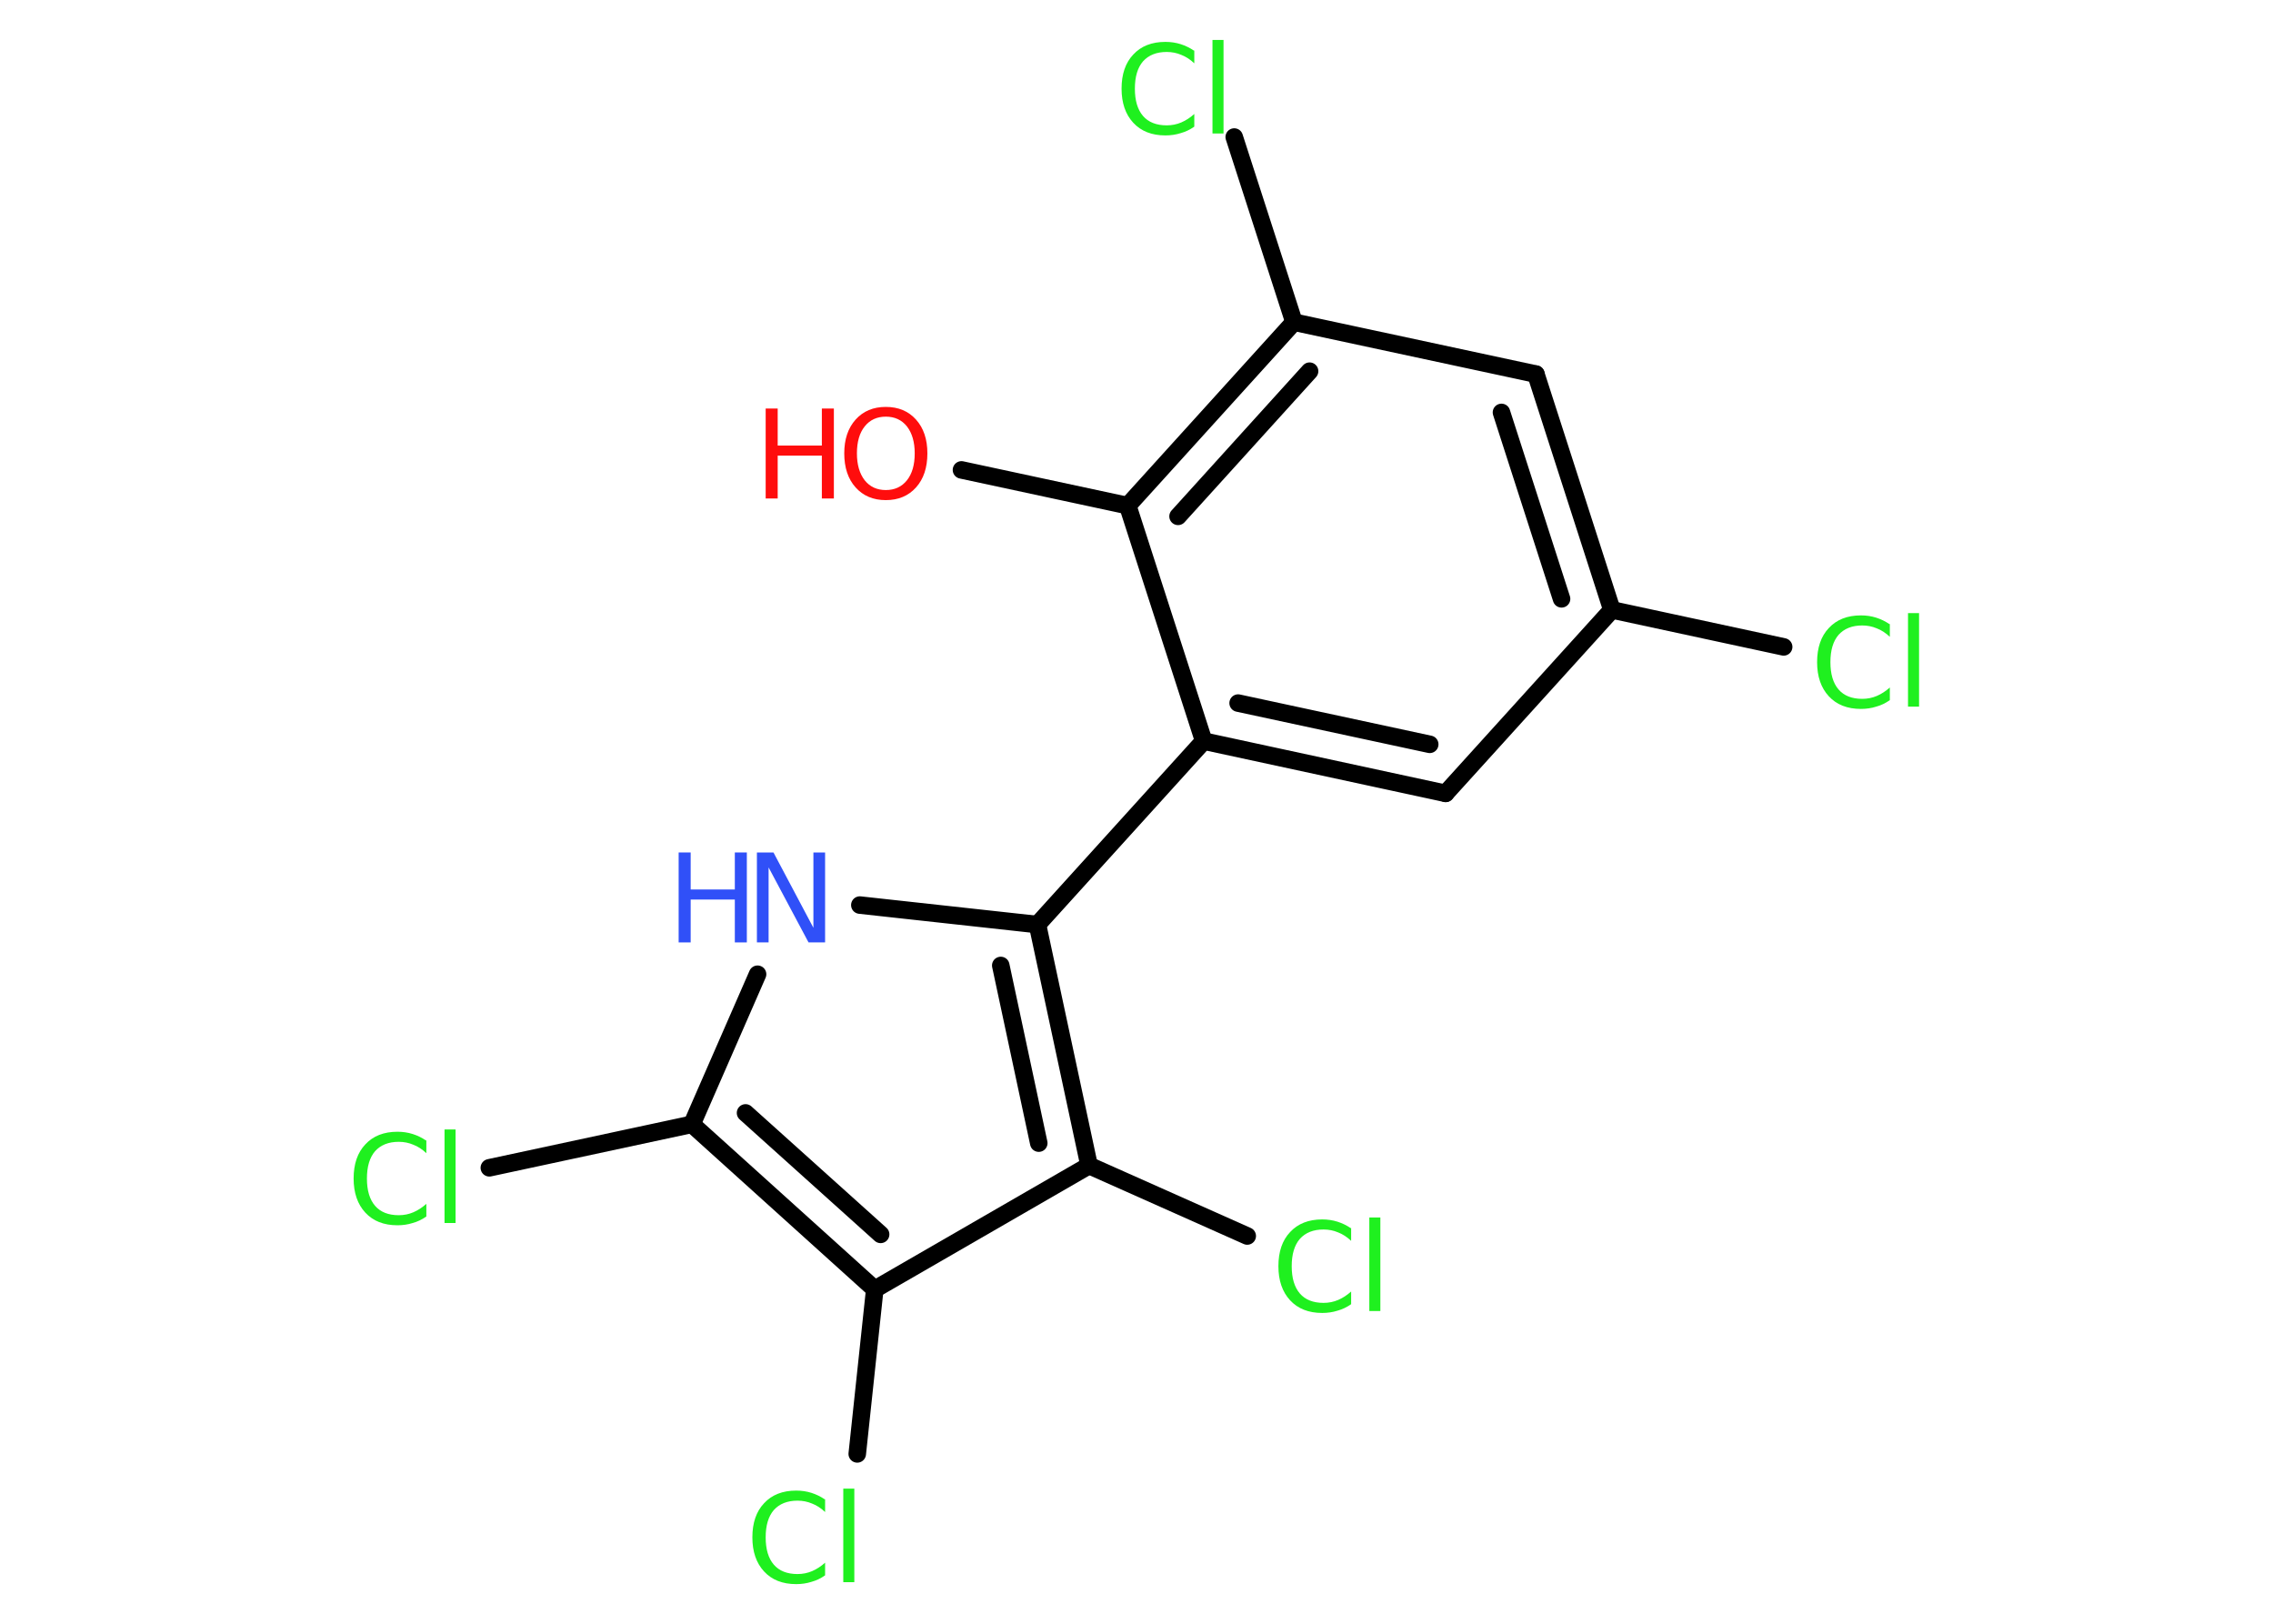 <?xml version='1.0' encoding='UTF-8'?>
<!DOCTYPE svg PUBLIC "-//W3C//DTD SVG 1.1//EN" "http://www.w3.org/Graphics/SVG/1.1/DTD/svg11.dtd">
<svg version='1.2' xmlns='http://www.w3.org/2000/svg' xmlns:xlink='http://www.w3.org/1999/xlink' width='70.0mm' height='50.0mm' viewBox='0 0 70.0 50.0'>
  <desc>Generated by the Chemistry Development Kit (http://github.com/cdk)</desc>
  <g stroke-linecap='round' stroke-linejoin='round' stroke='#000000' stroke-width='.54' fill='#1FF01F'>
    <rect x='.0' y='.0' width='70.0' height='50.0' fill='#FFFFFF' stroke='none'/>
    <g id='mol1' class='mol'>
      <line id='mol1bnd1' class='bond' x1='29.61' y1='14.47' x2='34.73' y2='15.57'/>
      <g id='mol1bnd2' class='bond'>
        <line x1='39.85' y1='9.92' x2='34.73' y2='15.57'/>
        <line x1='40.33' y1='11.43' x2='36.28' y2='15.9'/>
      </g>
      <line id='mol1bnd3' class='bond' x1='39.85' y1='9.92' x2='38.01' y2='4.22'/>
      <line id='mol1bnd4' class='bond' x1='39.85' y1='9.92' x2='47.3' y2='11.52'/>
      <g id='mol1bnd5' class='bond'>
        <line x1='49.64' y1='18.78' x2='47.3' y2='11.52'/>
        <line x1='48.09' y1='18.44' x2='46.24' y2='12.7'/>
      </g>
      <line id='mol1bnd6' class='bond' x1='49.64' y1='18.78' x2='54.93' y2='19.92'/>
      <line id='mol1bnd7' class='bond' x1='49.64' y1='18.78' x2='44.52' y2='24.43'/>
      <g id='mol1bnd8' class='bond'>
        <line x1='37.07' y1='22.82' x2='44.52' y2='24.43'/>
        <line x1='38.13' y1='21.65' x2='44.03' y2='22.92'/>
      </g>
      <line id='mol1bnd9' class='bond' x1='34.73' y1='15.57' x2='37.07' y2='22.82'/>
      <line id='mol1bnd10' class='bond' x1='37.07' y1='22.82' x2='31.95' y2='28.47'/>
      <line id='mol1bnd11' class='bond' x1='31.95' y1='28.47' x2='26.48' y2='27.87'/>
      <line id='mol1bnd12' class='bond' x1='23.33' y1='30.0' x2='21.31' y2='34.62'/>
      <line id='mol1bnd13' class='bond' x1='21.31' y1='34.62' x2='15.07' y2='35.96'/>
      <g id='mol1bnd14' class='bond'>
        <line x1='21.31' y1='34.62' x2='26.94' y2='39.7'/>
        <line x1='22.96' y1='34.27' x2='27.12' y2='38.01'/>
      </g>
      <line id='mol1bnd15' class='bond' x1='26.94' y1='39.7' x2='26.4' y2='44.77'/>
      <line id='mol1bnd16' class='bond' x1='26.94' y1='39.7' x2='33.54' y2='35.89'/>
      <g id='mol1bnd17' class='bond'>
        <line x1='33.54' y1='35.89' x2='31.95' y2='28.47'/>
        <line x1='31.99' y1='35.2' x2='30.82' y2='29.73'/>
      </g>
      <line id='mol1bnd18' class='bond' x1='33.54' y1='35.89' x2='38.41' y2='38.06'/>
      <g id='mol1atm1' class='atom'>
        <path d='M27.28 12.83q-.41 .0 -.65 .3q-.24 .3 -.24 .83q.0 .52 .24 .83q.24 .3 .65 .3q.41 .0 .65 -.3q.24 -.3 .24 -.83q.0 -.52 -.24 -.83q-.24 -.3 -.65 -.3zM27.28 12.53q.58 .0 .93 .39q.35 .39 .35 1.04q.0 .66 -.35 1.05q-.35 .39 -.93 .39q-.58 .0 -.93 -.39q-.35 -.39 -.35 -1.05q.0 -.65 .35 -1.04q.35 -.39 .93 -.39z' stroke='none' fill='#FF0D0D'/>
        <path d='M23.58 12.58h.37v1.14h1.36v-1.14h.37v2.77h-.37v-1.32h-1.36v1.32h-.37v-2.77z' stroke='none' fill='#FF0D0D'/>
      </g>
      <path id='mol1atm4' class='atom' d='M36.78 1.55v.4q-.19 -.18 -.4 -.26q-.21 -.09 -.45 -.09q-.47 .0 -.73 .29q-.25 .29 -.25 .84q.0 .55 .25 .84q.25 .29 .73 .29q.24 .0 .45 -.09q.21 -.09 .4 -.26v.39q-.2 .14 -.42 .2q-.22 .07 -.47 .07q-.63 .0 -.99 -.39q-.36 -.39 -.36 -1.05q.0 -.67 .36 -1.05q.36 -.39 .99 -.39q.25 .0 .47 .07q.22 .07 .41 .2zM37.34 1.23h.34v2.88h-.34v-2.88z' stroke='none'/>
      <path id='mol1atm7' class='atom' d='M58.2 19.21v.4q-.19 -.18 -.4 -.26q-.21 -.09 -.45 -.09q-.47 .0 -.73 .29q-.25 .29 -.25 .84q.0 .55 .25 .84q.25 .29 .73 .29q.24 .0 .45 -.09q.21 -.09 .4 -.26v.39q-.2 .14 -.42 .2q-.22 .07 -.47 .07q-.63 .0 -.99 -.39q-.36 -.39 -.36 -1.05q.0 -.67 .36 -1.05q.36 -.39 .99 -.39q.25 .0 .47 .07q.22 .07 .41 .2zM58.76 18.88h.34v2.88h-.34v-2.88z' stroke='none'/>
      <g id='mol1atm11' class='atom'>
        <path d='M23.32 26.25h.5l1.23 2.32v-2.32h.36v2.77h-.51l-1.23 -2.31v2.31h-.36v-2.77z' stroke='none' fill='#3050F8'/>
        <path d='M20.9 26.25h.37v1.14h1.36v-1.14h.37v2.77h-.37v-1.32h-1.36v1.32h-.37v-2.77z' stroke='none' fill='#3050F8'/>
      </g>
      <path id='mol1atm13' class='atom' d='M13.13 35.11v.4q-.19 -.18 -.4 -.26q-.21 -.09 -.45 -.09q-.47 .0 -.73 .29q-.25 .29 -.25 .84q.0 .55 .25 .84q.25 .29 .73 .29q.24 .0 .45 -.09q.21 -.09 .4 -.26v.39q-.2 .14 -.42 .2q-.22 .07 -.47 .07q-.63 .0 -.99 -.39q-.36 -.39 -.36 -1.05q.0 -.67 .36 -1.05q.36 -.39 .99 -.39q.25 .0 .47 .07q.22 .07 .41 .2zM13.69 34.78h.34v2.88h-.34v-2.88z' stroke='none'/>
      <path id='mol1atm15' class='atom' d='M25.41 46.16v.4q-.19 -.18 -.4 -.26q-.21 -.09 -.45 -.09q-.47 .0 -.73 .29q-.25 .29 -.25 .84q.0 .55 .25 .84q.25 .29 .73 .29q.24 .0 .45 -.09q.21 -.09 .4 -.26v.39q-.2 .14 -.42 .2q-.22 .07 -.47 .07q-.63 .0 -.99 -.39q-.36 -.39 -.36 -1.05q.0 -.67 .36 -1.05q.36 -.39 .99 -.39q.25 .0 .47 .07q.22 .07 .41 .2zM25.97 45.84h.34v2.88h-.34v-2.88z' stroke='none'/>
      <path id='mol1atm17' class='atom' d='M41.61 37.81v.4q-.19 -.18 -.4 -.26q-.21 -.09 -.45 -.09q-.47 .0 -.73 .29q-.25 .29 -.25 .84q.0 .55 .25 .84q.25 .29 .73 .29q.24 .0 .45 -.09q.21 -.09 .4 -.26v.39q-.2 .14 -.42 .2q-.22 .07 -.47 .07q-.63 .0 -.99 -.39q-.36 -.39 -.36 -1.05q.0 -.67 .36 -1.05q.36 -.39 .99 -.39q.25 .0 .47 .07q.22 .07 .41 .2zM42.17 37.49h.34v2.88h-.34v-2.88z' stroke='none'/>
    </g>
  </g>
</svg>
